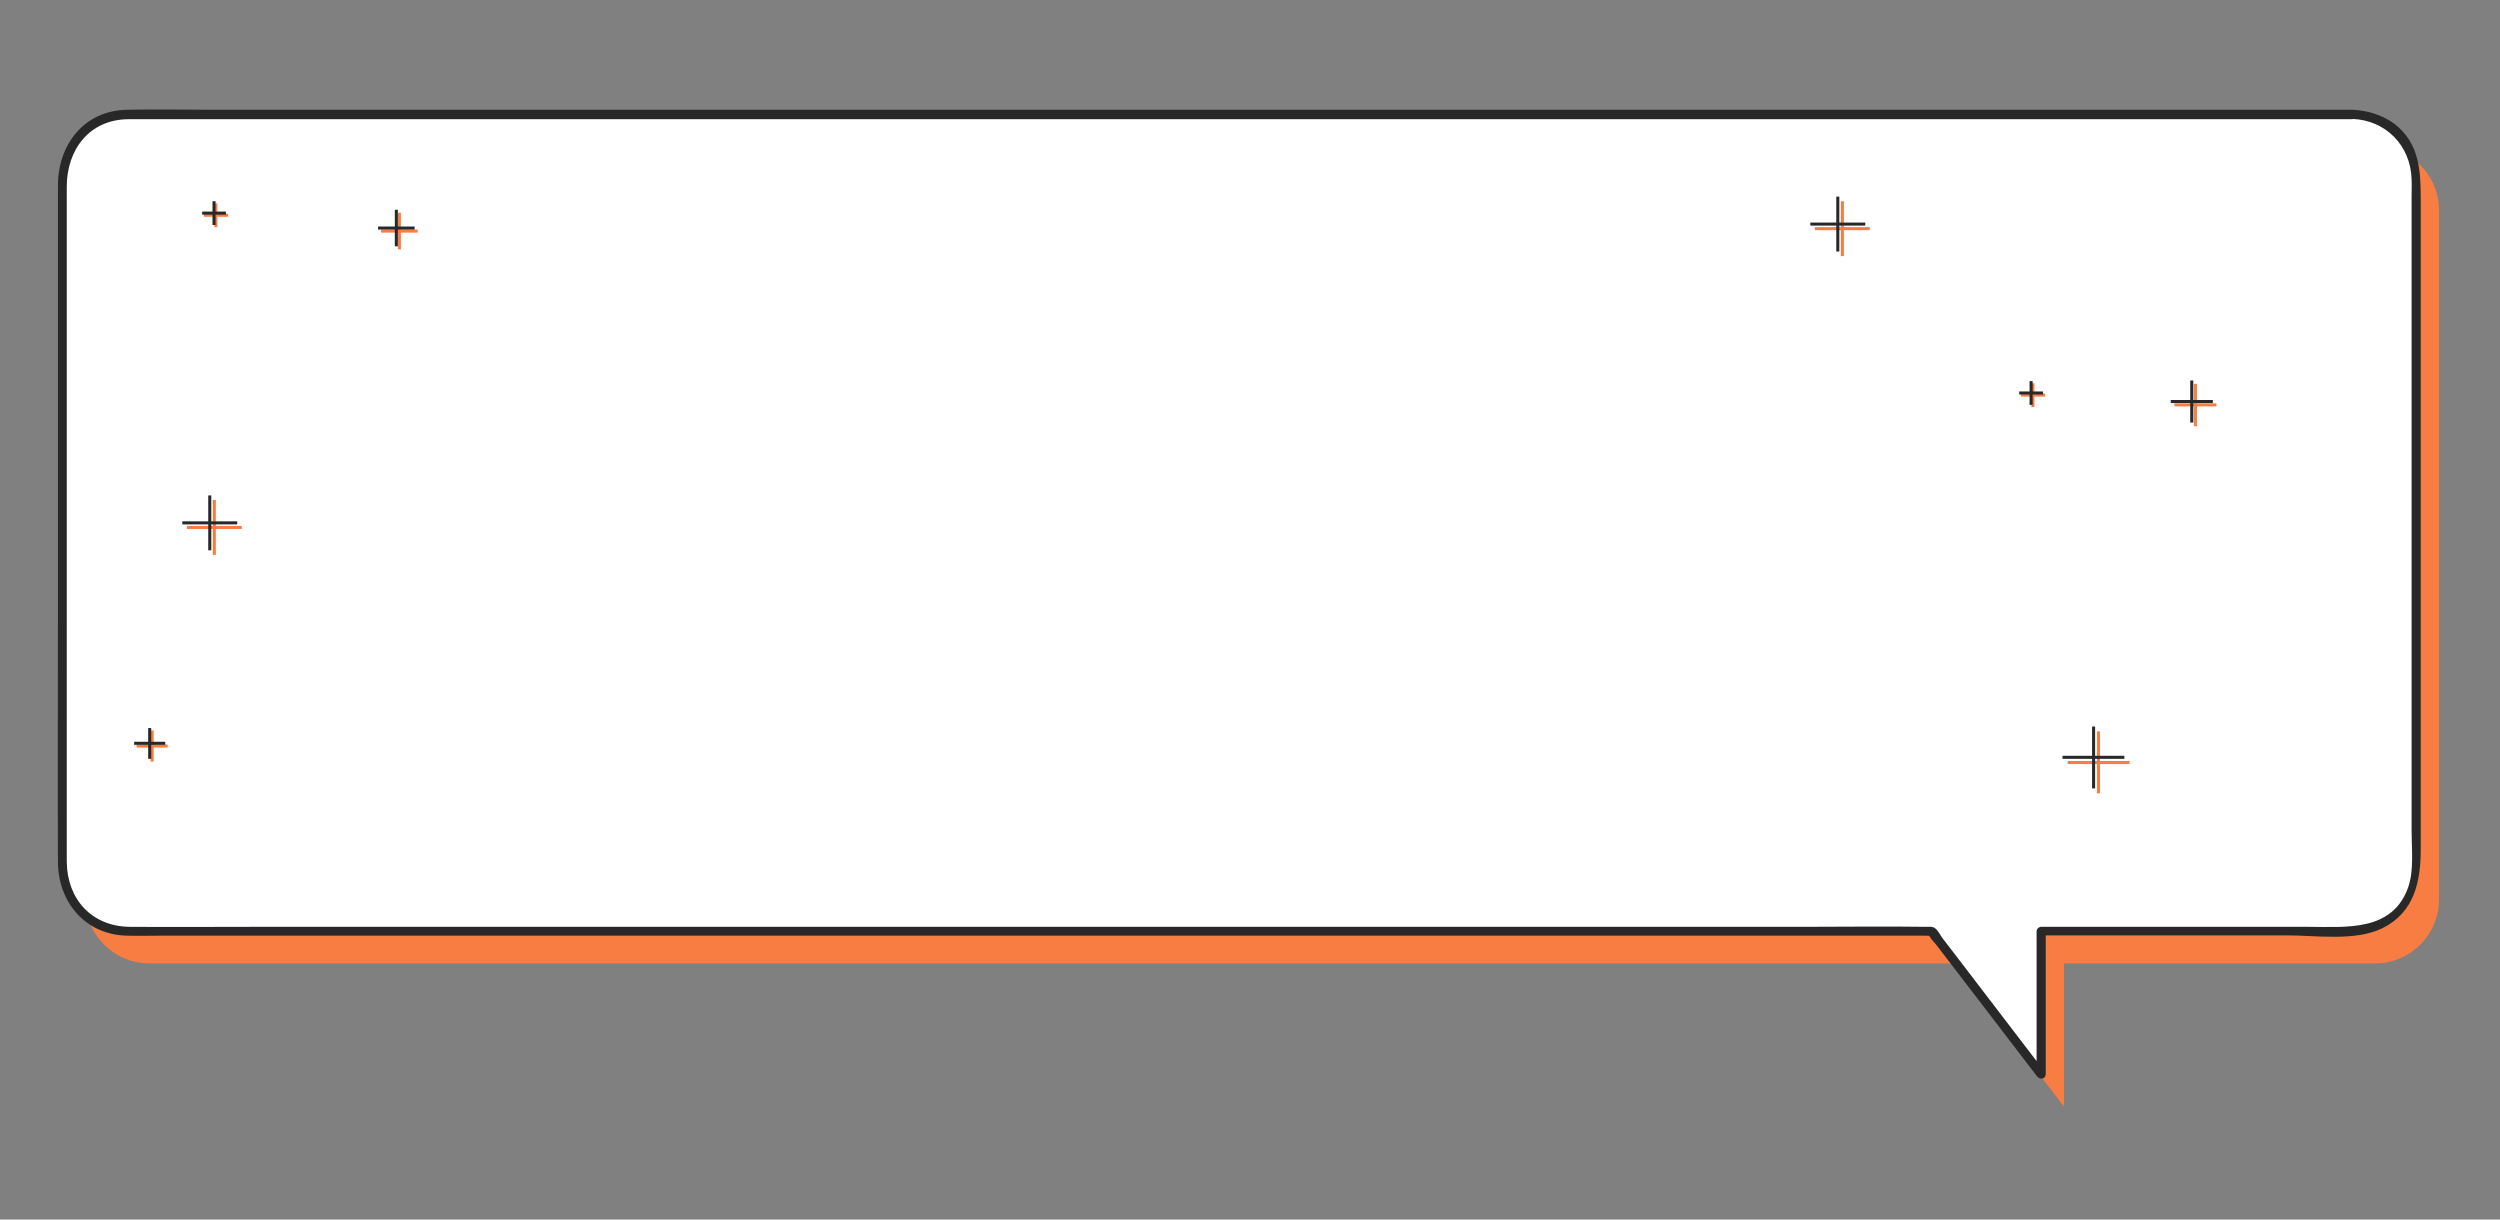 <?xml version="1.0" encoding="utf-8"?>
<!-- Generator: Adobe Illustrator 22.1.0, SVG Export Plug-In . SVG Version: 6.00 Build 0)  -->
<svg version="1.1" id="Calque_1" xmlns="http://www.w3.org/2000/svg" xmlns:xlink="http://www.w3.org/1999/xlink" x="0px" y="0px"
	 viewBox="0 0 820 400" style="enable-background:new 0 0 820 400;" xml:space="preserve">
<rect x="0" y="0" width="820" height="400" fill="#808080" stroke="none"/>
<style type="text/css">
	.st0{fill:#F87D42;}
	.st1{fill:#FFFFFF;}
	.st2{fill:#282828;}
	.st3{fill:none;stroke:#F87D42;stroke-miterlimit:10;}
	.st4{fill:none;stroke:#282828;stroke-miterlimit:10;}
</style>
<g>
	<path class="st0" d="M779,48H49c-11.6,0-21,9.4-21,21v226c0,11.6,9.4,21,21,21h592l36,47v-47h102c11.6,0,21-9.4,21-21V69
		C800,57.4,790.6,48,779,48z"/>
	<g>
		<path class="st1" d="M771.5,37.5h-730c-11.6,0-21,9.4-21,21v226c0,11.6,9.4,21,21,21h592l36,47v-47h102c11.6,0,21-9.4,21-21v-226
			C792.5,46.9,783.1,37.5,771.5,37.5z"/>
		<g>
			<path class="st2" d="M771.5,36c-8.3,0-16.5,0-24.8,0c-22,0-44.1,0-66.1,0c-31.9,0-63.8,0-95.7,0c-38.1,0-76.1,0-114.2,0
				c-40,0-80,0-120,0c-38.2,0-76.4,0-114.6,0c-32.6,0-65.2,0-97.8,0c-22.9,0-45.7,0-68.6,0c-9.3,0-18.7-0.2-28.1,0
				C27.5,36.3,19,47.5,19,60.9C19,70.9,19,81,19,91c0,37.4,0,74.7,0,112.1c0,26.6-0.1,53.2,0,79.7c0.1,13.3,9.2,23.9,22.8,24.1
				c3.7,0.1,7.3,0,11,0c20.2,0,40.5,0,60.7,0c32.5,0,65.1,0,97.6,0c39.1,0,78.2,0,117.3,0c39.4,0,78.8,0,118.2,0
				c33.9,0,67.8,0,101.7,0c22.6,0,45.2,0,67.7,0c5.1,0,10.2,0,15.3,0c0.5,0,3.1,0.2,1.5-0.4c-1.2-0.4-0.3-0.1,0.1,0.6
				c0.5,1,1.5,1.9,2.2,2.8c2.3,3,4.6,6,6.9,9c8.7,11.4,17.5,22.8,26.2,34.2c0.8,1.1,2.8,0.9,2.8-0.8c0-15.7,0-31.3,0-47
				c-0.5,0.5-1,1-1.5,1.5c26.9,0,53.8,0,80.7,0c9.4,0,22.3,2,31.1-2.3c10.6-5.1,12.7-15.4,12.7-25.9c0-26.2,0-52.4,0-78.6
				c0-34,0-68,0-102c0-10.8,0-21.6,0-32.4c0-9.4-0.3-18.4-8.5-24.9C781.4,37.7,776.6,36.2,771.5,36c-1.9-0.1-1.9,2.9,0,3
				c11.1,0.4,19.2,8.8,19.5,19.8c0.1,1.8,0,3.7,0,5.5c0,9.8,0,19.5,0,29.3c0,32.1,0,64.2,0,96.3c0,27.5,0,55,0,82.5
				c0,5.8,0.8,12.8-1,18.3c-5.1,15.1-20.6,13.3-33.1,13.3c-28.4,0-56.8,0-85.3,0c-0.7,0-1.4,0-2.1,0c-0.8,0-1.5,0.7-1.5,1.5
				c0,15.7,0,31.3,0,47c0.9-0.3,1.9-0.5,2.8-0.8c-9-11.8-18-23.5-27-35.3c-2.2-2.9-4.4-5.7-6.6-8.6c-0.7-0.9-1.6-2.8-2.6-3.4
				c-0.9-0.6-1.7-0.4-2.7-0.4c-13.8-0.2-27.6,0-41.4,0c-28.3,0-56.6,0-84.9,0c-36.8,0-73.6,0-110.4,0c-39.8,0-79.5,0-119.3,0
				c-36.6,0-73.2,0-109.8,0c-27.9,0-55.8,0-83.8,0c-13.2,0-26.4,0.1-39.7,0c-12.5-0.1-20.6-9.1-20.7-21.3c0-9.5,0-19,0-28.5
				c0-36.8,0-73.6,0-110.4c0-27.5,0-55.1,0-82.6c0-12,7.3-22,20.2-22.1c3.4,0,6.8,0,10.2,0c17.6,0,35.1,0,52.7,0
				c28.6,0,57.2,0,85.8,0c35.9,0,71.7,0,107.6,0c39.5,0,79,0,118.5,0c39.2,0,78.4,0,117.5,0c34.9,0,69.7,0,104.6,0
				c26.9,0,53.9,0,80.8,0c15.2,0,30.4,0,45.7,0c2,0,4,0,5.9,0C773.4,39,773.4,36,771.5,36z"/>
		</g>
	</g>
	<g>
		<g>
			<line class="st3" x1="131" y1="69.8" x2="131" y2="81.8"/>
			<line class="st3" x1="125" y1="75.8" x2="137" y2="75.8"/>
		</g>
		<g>
			<line class="st4" x1="130" y1="68.8" x2="130" y2="80.8"/>
			<line class="st4" x1="124" y1="74.8" x2="136" y2="74.8"/>
		</g>
	</g>
	<g>
		<g>
			<line class="st3" x1="70.3" y1="164" x2="70.3" y2="182"/>
			<line class="st3" x1="61.3" y1="173" x2="79.3" y2="173"/>
		</g>
		<g>
			<line class="st4" x1="68.8" y1="162.5" x2="68.8" y2="180.5"/>
			<line class="st4" x1="59.8" y1="171.5" x2="77.8" y2="171.5"/>
		</g>
	</g>
	<g>
		<g>
			<line class="st3" x1="49.9" y1="239.6" x2="49.9" y2="249.8"/>
			<line class="st3" x1="44.8" y1="244.7" x2="55" y2="244.7"/>
		</g>
		<g>
			<line class="st4" x1="49.1" y1="238.8" x2="49.1" y2="248.9"/>
			<line class="st4" x1="44" y1="243.8" x2="54.2" y2="243.8"/>
		</g>
	</g>
	<g>
		<g>
			<line class="st3" x1="70.8" y1="66.7" x2="70.8" y2="74.5"/>
			<line class="st3" x1="66.9" y1="70.6" x2="74.8" y2="70.6"/>
		</g>
		<g>
			<line class="st4" x1="70.2" y1="66" x2="70.2" y2="73.8"/>
			<line class="st4" x1="66.3" y1="69.9" x2="74.1" y2="69.9"/>
		</g>
	</g>
	<g>
		<g>
			<line class="st3" x1="666.8" y1="125.7" x2="666.8" y2="133.5"/>
			<line class="st3" x1="662.9" y1="129.6" x2="670.8" y2="129.6"/>
		</g>
		<g>
			<line class="st4" x1="666.2" y1="125" x2="666.2" y2="132.8"/>
			<line class="st4" x1="662.3" y1="128.9" x2="670.1" y2="128.9"/>
		</g>
	</g>
	<g>
		<g>
			<line class="st3" x1="720.1" y1="125.9" x2="720.1" y2="139.8"/>
			<line class="st3" x1="713.2" y1="132.8" x2="727" y2="132.8"/>
		</g>
		<g>
			<line class="st4" x1="718.9" y1="124.8" x2="718.9" y2="138.6"/>
			<line class="st4" x1="712" y1="131.7" x2="725.8" y2="131.7"/>
		</g>
	</g>
	<g>
		<g>
			<line class="st3" x1="688.3" y1="239.9" x2="688.3" y2="260.2"/>
			<line class="st3" x1="678.2" y1="250.1" x2="698.5" y2="250.1"/>
		</g>
		<g>
			<line class="st4" x1="686.7" y1="238.3" x2="686.7" y2="258.6"/>
			<line class="st4" x1="676.5" y1="248.4" x2="696.8" y2="248.4"/>
		</g>
	</g>
	<g>
		<g>
			<line class="st3" x1="604.3" y1="66" x2="604.3" y2="84"/>
			<line class="st3" x1="595.3" y1="75" x2="613.3" y2="75"/>
		</g>
		<g>
			<line class="st4" x1="602.8" y1="64.5" x2="602.8" y2="82.5"/>
			<line class="st4" x1="593.8" y1="73.5" x2="611.8" y2="73.5"/>
		</g>
	</g>
</g>
</svg>
